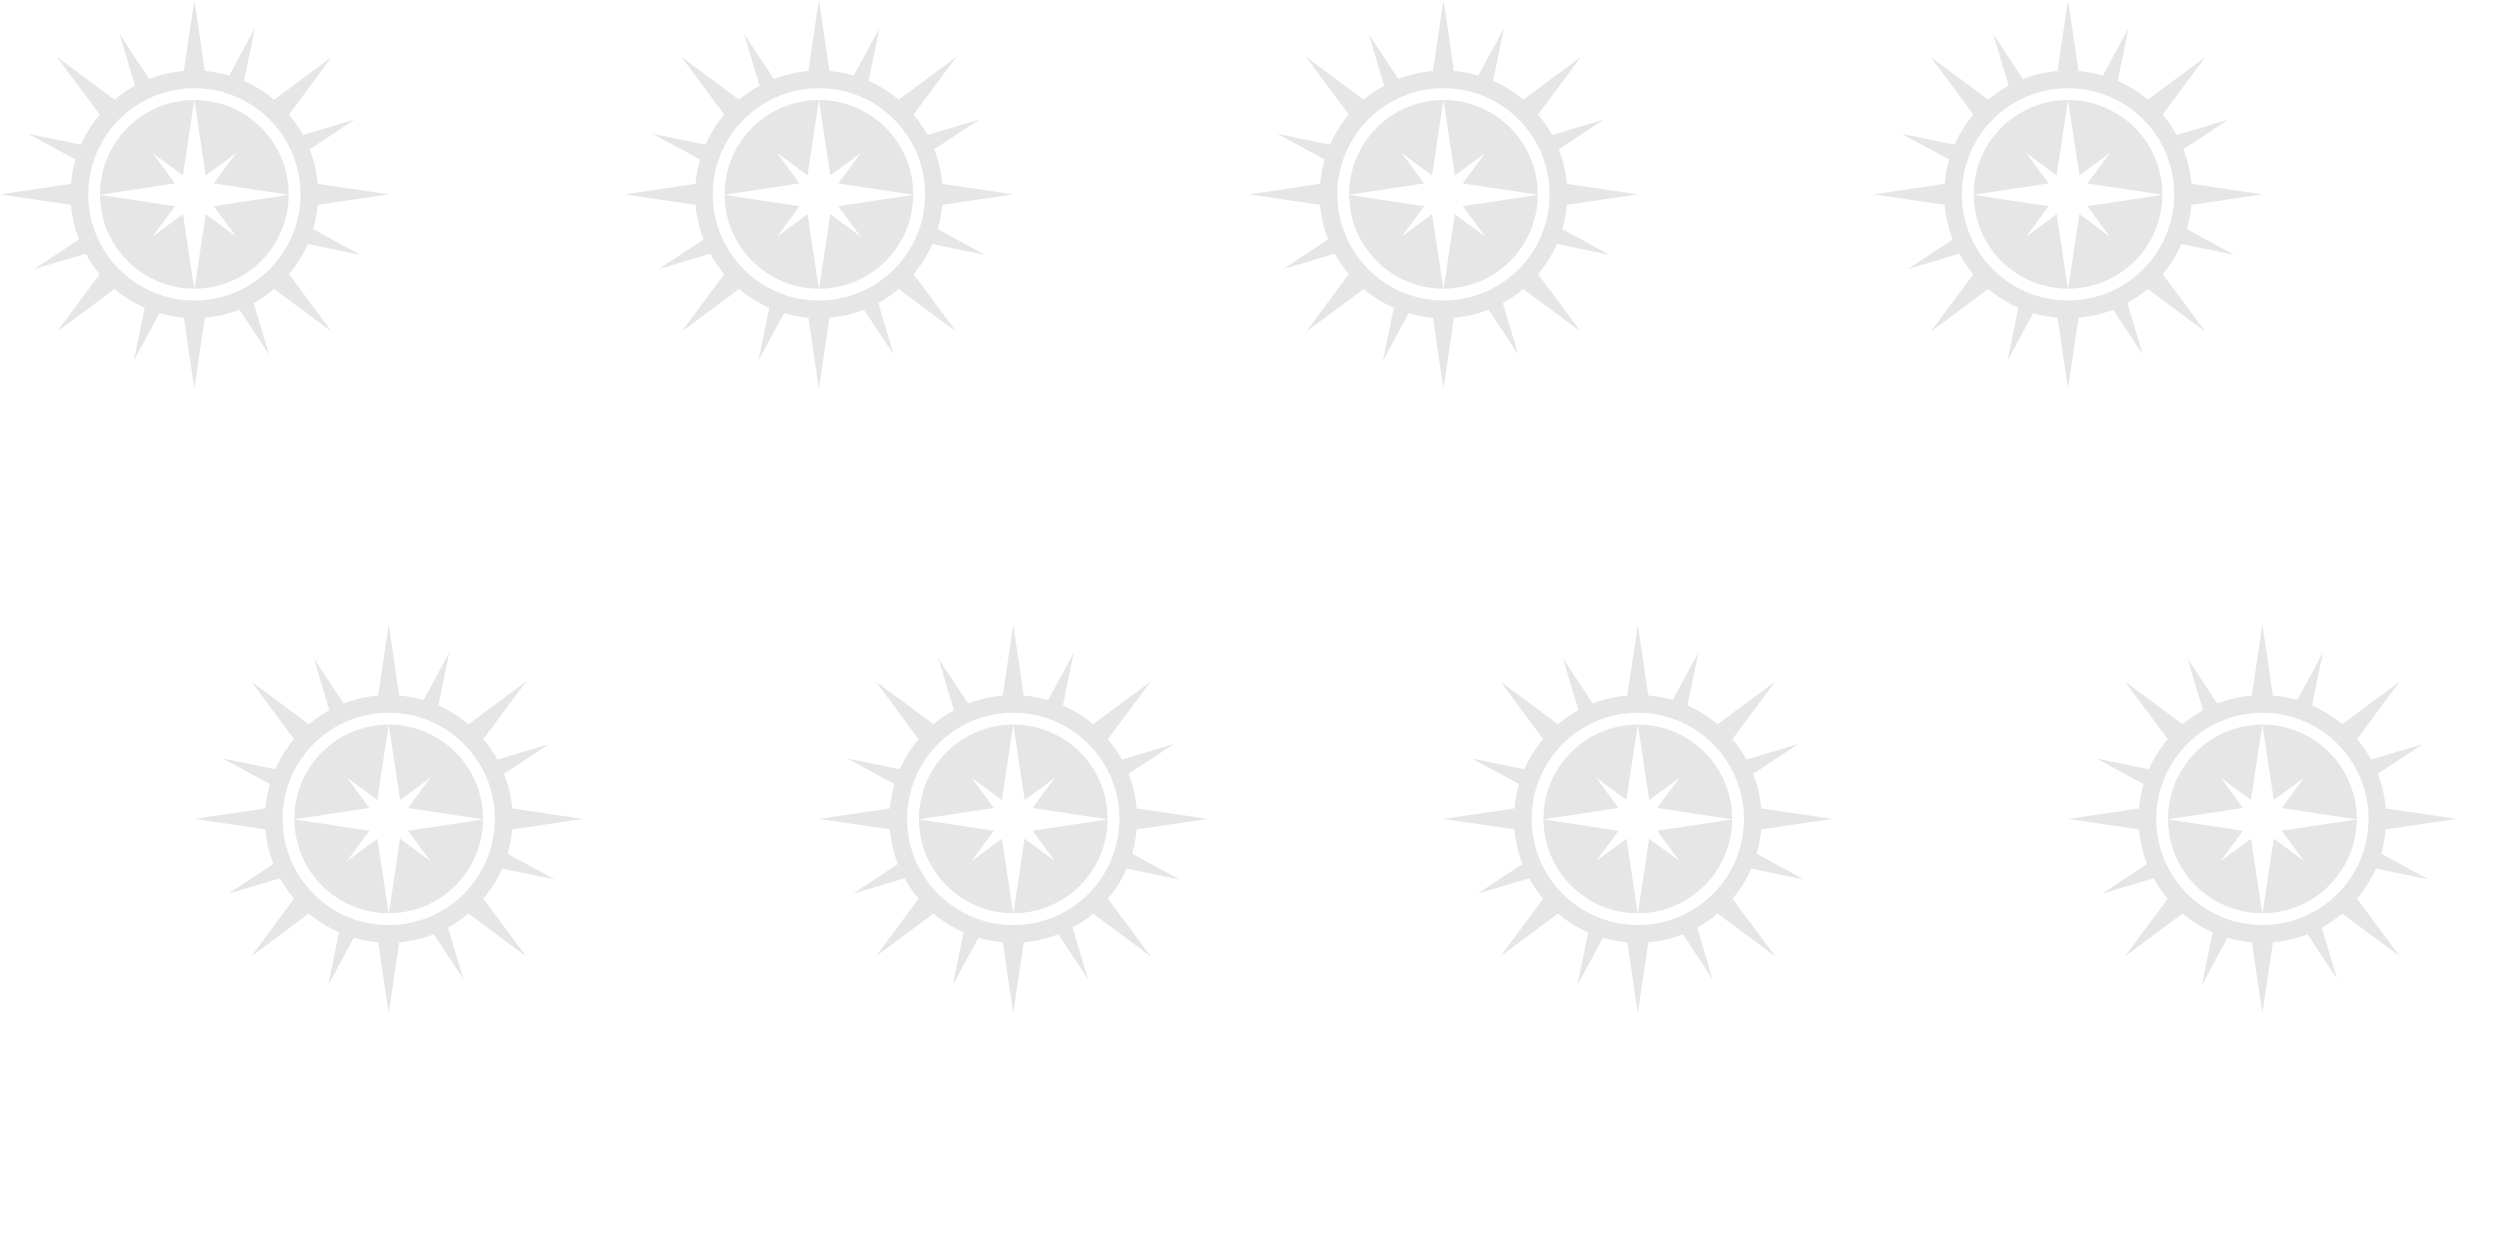 <svg width="530" height="265" viewBox="0 0 530 265" fill="none" xmlns="http://www.w3.org/2000/svg">
<path d="M43.431 15.047C45.207 15.196 46.934 15.522 48.592 16.008L54.028 5.965L51.736 17.153C54.06 18.172 56.208 19.518 58.121 21.133L70.338 12.068L61.273 24.285C62.4 25.621 63.397 27.069 64.242 28.613L75.189 25.355L65.658 31.645C66.559 33.947 67.143 36.408 67.358 38.975L82.406 41.203L67.358 43.431C67.209 45.208 66.882 46.934 66.397 48.593L76.441 54.029L65.252 51.736C64.233 54.06 62.887 56.208 61.273 58.121L70.338 70.338L58.121 61.273C56.785 62.4 55.336 63.398 53.792 64.243L57.051 75.189L50.761 65.658C48.458 66.559 45.997 67.143 43.431 67.358L41.203 82.406L38.975 67.358C37.198 67.209 35.471 66.883 33.812 66.397L28.378 76.441L30.669 65.253C28.345 64.234 26.198 62.888 24.284 61.273L12.068 70.339L21.133 58.122C20.006 56.786 19.009 55.337 18.163 53.793L7.217 57.052L16.747 50.762C15.846 48.459 15.262 45.997 15.047 43.431L0 41.203L15.047 38.975C15.196 37.198 15.522 35.472 16.008 33.813L5.965 28.378L17.152 30.669C18.172 28.345 19.518 26.198 21.133 24.284L12.068 12.068L24.284 21.133C25.62 20.006 27.07 19.009 28.613 18.164L25.355 7.217L31.645 16.747C33.947 15.847 36.409 15.263 38.975 15.047L41.203 0L43.431 15.047ZM175.837 15.047C177.613 15.196 179.34 15.522 180.998 16.008L186.435 5.965L184.143 17.153C186.466 18.172 188.614 19.518 190.527 21.133L202.744 12.068L193.679 24.285C194.806 25.621 195.803 27.069 196.648 28.613L207.596 25.355L198.064 31.645C198.965 33.947 199.549 36.408 199.765 38.975L214.812 41.203L199.765 43.431C199.615 45.208 199.288 46.934 198.803 48.593L208.848 54.029L197.658 51.736C196.639 54.06 195.293 56.208 193.679 58.121L202.744 70.338L190.527 61.273C189.192 62.4 187.742 63.398 186.198 64.243L189.457 75.189L183.167 65.658C180.864 66.559 178.403 67.143 175.837 67.358L173.609 82.406L171.381 67.358C169.604 67.209 167.877 66.883 166.219 66.397L160.784 76.441L163.075 65.253C160.752 64.234 158.604 62.888 156.69 61.273L144.475 70.339L153.539 58.122C152.412 56.786 151.415 55.337 150.569 53.793L139.623 57.052L149.153 50.762C148.253 48.459 147.669 45.997 147.453 43.431L132.406 41.203L147.453 38.975C147.603 37.198 147.929 35.472 148.414 33.813L138.371 28.378L149.559 30.669C150.578 28.345 151.924 26.198 153.539 24.284L144.475 12.068L156.69 21.133C158.026 20.006 159.476 19.009 161.02 18.164L157.761 7.217L164.051 16.747C166.353 15.847 168.815 15.263 171.381 15.047L173.609 0L175.837 15.047ZM308.243 15.047C310.02 15.196 311.746 15.522 313.404 16.008L318.841 5.965L316.549 17.153C318.872 18.172 321.02 19.518 322.934 21.133L335.15 12.068L326.085 24.285C327.212 25.621 328.209 27.069 329.055 28.613L340.002 25.355L330.471 31.645C331.371 33.947 331.955 36.408 332.171 38.975L347.219 41.203L332.171 43.431C332.022 45.208 331.695 46.934 331.209 48.593L341.254 54.029L330.064 51.736C329.045 54.06 327.7 56.208 326.085 58.121L335.15 70.338L322.934 61.273C321.598 62.4 320.149 63.398 318.604 64.243L321.863 75.189L315.573 65.658C313.27 66.559 310.809 67.143 308.243 67.358L306.016 82.406L303.787 67.358C302.01 67.209 300.284 66.883 298.625 66.397L293.19 76.441L295.481 65.253C293.158 64.234 291.01 62.888 289.097 61.273L276.881 70.339L285.945 58.122C284.818 56.786 283.821 55.337 282.976 53.793L272.029 57.052L281.56 50.762C280.659 48.459 280.075 45.997 279.859 43.431L264.812 41.203L279.859 38.975C280.009 37.198 280.335 35.472 280.82 33.813L270.777 28.378L281.965 30.669C282.984 28.345 284.331 26.198 285.945 24.284L276.881 12.068L289.097 21.133C290.432 20.006 291.882 19.009 293.426 18.164L290.167 7.217L296.457 16.747C298.76 15.847 301.221 15.263 303.787 15.047L306.016 0L308.243 15.047ZM440.649 15.047C442.426 15.196 444.152 15.522 445.811 16.008L451.247 5.965L448.955 17.153C451.279 18.172 453.426 19.518 455.34 21.133L467.557 12.068L458.491 24.285C459.618 25.621 460.615 27.069 461.461 28.613L472.408 25.355L462.877 31.645C463.778 33.947 464.361 36.408 464.577 38.975L479.625 41.203L464.577 43.431C464.428 45.208 464.101 46.934 463.615 48.593L473.66 54.029L462.471 51.736C461.452 54.06 460.106 56.208 458.491 58.121L467.557 70.338L455.34 61.273C454.004 62.4 452.555 63.398 451.011 64.243L454.27 75.189L447.979 65.658C445.677 66.559 443.216 67.143 440.649 67.358L438.422 82.406L436.193 67.358C434.416 67.209 432.69 66.883 431.031 66.397L425.597 76.441L427.888 65.253C425.564 64.234 423.417 62.888 421.503 61.273L409.287 70.339L418.352 58.122C417.224 56.786 416.227 55.337 415.382 53.793L404.436 57.052L413.966 50.762C413.065 48.459 412.481 45.997 412.266 43.431L397.219 41.203L412.266 38.975C412.415 37.198 412.741 35.472 413.227 33.813L403.184 28.378L414.371 30.669C415.39 28.345 416.737 26.198 418.352 24.284L409.287 12.068L421.503 21.133C422.838 20.006 424.288 19.009 425.832 18.164L422.573 7.217L428.863 16.747C431.166 15.847 433.627 15.263 436.193 15.047L438.422 0L440.649 15.047ZM41.203 18.703C28.777 18.703 18.703 28.777 18.703 41.203C18.703 53.63 28.777 63.703 41.203 63.703C53.629 63.703 63.703 53.629 63.703 41.203C63.703 28.777 53.629 18.703 41.203 18.703ZM173.609 18.703C161.183 18.703 151.11 28.777 151.109 41.203C151.109 53.63 161.183 63.703 173.609 63.703C186.036 63.703 196.109 53.629 196.109 41.203C196.109 28.777 186.035 18.703 173.609 18.703ZM306.016 18.703C293.589 18.703 283.516 28.777 283.516 41.203C283.516 53.63 293.589 63.703 306.016 63.703C318.442 63.703 328.516 53.629 328.516 41.203C328.515 28.777 318.442 18.703 306.016 18.703ZM438.422 18.703C425.996 18.703 415.922 28.777 415.922 41.203C415.922 53.63 425.995 63.703 438.422 63.703C450.848 63.703 460.922 53.629 460.922 41.203C460.922 28.777 450.848 18.703 438.422 18.703ZM37.094 43.721L32.361 50.143L38.798 45.398L41.173 61.202C30.178 61.186 21.265 52.299 21.204 41.315L37.094 43.721ZM61.201 41.315C61.141 52.3 52.227 61.186 41.232 61.202L43.608 45.387L50.045 50.143L45.289 43.706L61.201 41.315ZM169.5 43.721L164.768 50.143L171.204 45.398L173.579 61.202C162.585 61.186 153.671 52.299 153.61 41.315L169.5 43.721ZM193.607 41.315C193.547 52.3 184.633 61.186 173.639 61.202L176.015 45.387L182.451 50.143L177.695 43.706L193.607 41.315ZM301.906 43.721L297.174 50.143L303.61 45.398L305.985 61.202C294.991 61.186 286.077 52.299 286.017 41.315L301.906 43.721ZM326.014 41.315C325.953 52.3 317.039 61.186 306.045 61.202L308.421 45.387L314.857 50.143L310.102 43.706L326.014 41.315ZM434.312 43.721L429.58 50.143L436.017 45.398L438.392 61.202C427.397 61.186 418.483 52.299 418.423 41.315L434.312 43.721ZM458.42 41.315C458.36 52.3 449.446 61.186 438.451 61.202L440.827 45.387L447.264 50.143L442.508 43.706L458.42 41.315ZM38.781 37.19L32.362 32.459L37.093 38.879L21.204 41.285C21.204 41.258 21.203 41.23 21.203 41.203C21.203 30.158 30.158 21.203 41.203 21.203L38.781 37.19ZM41.203 21.203C52.248 21.203 61.203 30.158 61.203 41.203C61.203 41.23 61.201 41.258 61.201 41.285L45.29 38.894L50.045 32.46L43.625 37.201L41.203 21.203ZM171.188 37.19L164.769 32.459L169.499 38.879L153.61 41.285C153.61 41.258 153.609 41.23 153.609 41.203C153.61 30.158 162.564 21.203 173.609 21.203L171.188 37.19ZM173.609 21.203C184.655 21.203 193.609 30.158 193.609 41.203C193.609 41.23 193.608 41.258 193.607 41.285L177.696 38.894L182.451 32.46L176.031 37.201L173.609 21.203ZM303.594 37.19L297.175 32.459L301.905 38.879L286.017 41.285C286.016 41.258 286.016 41.23 286.016 41.203C286.016 30.158 294.97 21.203 306.016 21.203L303.594 37.19ZM306.016 21.203C317.061 21.203 326.015 30.158 326.016 41.203C326.016 41.23 326.014 41.258 326.014 41.285L310.103 38.894L314.857 32.46L308.438 37.201L306.016 21.203ZM436 37.19L429.581 32.459L434.312 38.879L418.423 41.285C418.423 41.258 418.422 41.23 418.422 41.203C418.422 30.158 427.376 21.203 438.422 21.203L436 37.19ZM438.422 21.203C449.467 21.203 458.422 30.158 458.422 41.203C458.422 41.23 458.42 41.258 458.42 41.285L442.509 38.894L447.264 32.46L440.844 37.201L438.422 21.203Z" fill="black" fill-opacity="0.1"/>
<path d="M84.634 147.453C86.41 147.602 88.137 147.929 89.795 148.414L95.231 138.371L92.939 149.56C95.263 150.579 97.411 151.924 99.324 153.539L111.541 144.475L102.476 156.691C103.603 158.027 104.6 159.476 105.445 161.02L116.393 157.762L106.861 164.051C107.762 166.354 108.346 168.815 108.562 171.381L123.609 173.609L108.562 175.837C108.412 177.614 108.085 179.34 107.6 180.999L117.645 186.436L106.455 184.143C105.436 186.466 104.09 188.614 102.476 190.527L111.541 202.744L99.324 193.679C97.988 194.806 96.539 195.804 94.995 196.649L98.254 207.596L91.964 198.064C89.661 198.965 87.2 199.549 84.634 199.765L82.406 214.812L80.178 199.765C78.401 199.615 76.674 199.289 75.016 198.804L69.581 208.848L71.872 197.659C69.549 196.64 67.401 195.294 65.487 193.68L53.272 202.745L62.336 190.528C61.209 189.193 60.212 187.743 59.366 186.199L48.42 189.458L57.95 183.168C57.049 180.865 56.466 178.403 56.25 175.837L41.203 173.609L56.25 171.381C56.399 169.604 56.725 167.878 57.211 166.22L47.168 160.784L58.355 163.075C59.375 160.752 60.721 158.604 62.336 156.69L53.272 144.475L65.487 153.539C66.823 152.412 68.273 151.416 69.816 150.57L66.558 139.623L72.848 149.153C75.15 148.253 77.612 147.669 80.178 147.453L82.406 132.406L84.634 147.453ZM217.04 147.453C218.817 147.602 220.543 147.929 222.201 148.414L227.638 138.371L225.346 149.56C227.669 150.579 229.817 151.924 231.73 153.539L243.947 144.475L234.882 156.691C236.009 158.027 237.006 159.476 237.852 161.02L248.799 157.762L239.268 164.051C240.168 166.354 240.752 168.815 240.968 171.381L256.016 173.609L240.968 175.837C240.818 177.614 240.492 179.34 240.006 180.999L250.051 186.436L238.861 184.143C237.842 186.466 236.496 188.614 234.882 190.527L243.947 202.744L231.73 193.679C230.395 194.806 228.946 195.804 227.401 196.649L230.66 207.596L224.37 198.064C222.067 198.965 219.606 199.549 217.04 199.765L214.812 214.812L212.584 199.765C210.807 199.615 209.08 199.289 207.422 198.804L201.987 208.848L204.278 197.659C201.955 196.64 199.807 195.294 197.894 193.68L185.678 202.745L194.742 190.528C193.615 189.193 192.618 187.743 191.772 186.199L180.826 189.458L190.356 183.168C189.456 180.865 188.872 178.403 188.656 175.837L173.609 173.609L188.656 171.381C188.806 169.604 189.132 167.878 189.617 166.22L179.574 160.784L190.762 163.075C191.781 160.752 193.127 158.604 194.742 156.69L185.678 144.475L197.894 153.539C199.229 152.412 200.679 151.416 202.223 150.57L198.964 139.623L205.254 149.153C207.557 148.253 210.018 147.669 212.584 147.453L214.812 132.406L217.04 147.453ZM349.446 147.453C351.223 147.602 352.949 147.929 354.607 148.414L360.044 138.371L357.752 149.56C360.076 150.579 362.223 151.924 364.137 153.539L376.354 144.475L367.288 156.691C368.415 158.027 369.412 159.476 370.258 161.02L381.205 157.762L371.674 164.051C372.575 166.354 373.158 168.815 373.374 171.381L388.422 173.609L373.374 175.837C373.225 177.614 372.898 179.34 372.412 180.999L382.457 186.436L371.268 184.143C370.248 186.466 368.903 188.614 367.288 190.527L376.354 202.744L364.137 193.679C362.801 194.806 361.352 195.804 359.808 196.649L363.066 207.596L356.776 198.064C354.474 198.965 352.012 199.549 349.446 199.765L347.219 214.812L344.99 199.765C343.213 199.615 341.487 199.289 339.828 198.804L334.394 208.848L336.685 197.659C334.361 196.64 332.213 195.294 330.3 193.68L318.084 202.745L327.148 190.528C326.021 189.193 325.024 187.743 324.179 186.199L313.232 189.458L322.763 183.168C321.862 180.865 321.278 178.403 321.062 175.837L306.016 173.609L321.062 171.381C321.212 169.604 321.538 167.878 322.023 166.22L311.98 160.784L323.168 163.075C324.187 160.752 325.534 158.604 327.148 156.69L318.084 144.475L330.3 153.539C331.635 152.412 333.085 151.416 334.629 150.57L331.37 139.623L337.66 149.153C339.963 148.253 342.424 147.669 344.99 147.453L347.219 132.406L349.446 147.453ZM481.853 147.453C483.629 147.602 485.356 147.929 487.014 148.414L492.45 138.371L490.158 149.56C492.482 150.579 494.629 151.924 496.543 153.539L508.76 144.475L499.694 156.691C500.821 158.027 501.819 159.476 502.664 161.02L513.611 157.762L504.08 164.051C504.981 166.354 505.564 168.815 505.78 171.381L520.828 173.609L505.78 175.837C505.631 177.614 505.304 179.34 504.818 180.999L514.863 186.436L503.674 184.143C502.655 186.466 501.309 188.614 499.694 190.527L508.76 202.744L496.543 193.679C495.207 194.806 493.758 195.804 492.214 196.649L495.473 207.596L489.183 198.064C486.88 198.965 484.419 199.549 481.853 199.765L479.625 214.812L477.396 199.765C475.62 199.615 473.893 199.289 472.234 198.804L466.8 208.848L469.091 197.659C466.767 196.64 464.62 195.294 462.706 193.68L450.49 202.745L459.555 190.528C458.427 189.193 457.431 187.743 456.585 186.199L445.639 189.458L455.169 183.168C454.268 180.865 453.684 178.403 453.469 175.837L438.422 173.609L453.469 171.381C453.618 169.604 453.944 167.878 454.43 166.22L444.387 160.784L455.574 163.075C456.593 160.752 457.94 158.604 459.555 156.69L450.49 144.475L462.706 153.539C464.042 152.412 465.491 151.416 467.035 150.57L463.776 139.623L470.066 149.153C472.369 148.253 474.831 147.669 477.396 147.453L479.625 132.406L481.853 147.453ZM82.406 151.109C69.98 151.109 59.907 161.183 59.906 173.609C59.906 186.036 69.98 196.109 82.406 196.109C94.832 196.109 104.906 186.036 104.906 173.609C104.906 161.183 94.832 151.11 82.406 151.109ZM214.812 151.109C202.386 151.109 192.313 161.183 192.312 173.609C192.312 186.036 202.386 196.109 214.812 196.109C227.239 196.109 237.312 186.036 237.312 173.609C237.312 161.183 227.238 151.11 214.812 151.109ZM347.219 151.109C334.793 151.109 324.719 161.183 324.719 173.609C324.719 186.036 334.792 196.109 347.219 196.109C359.645 196.109 369.719 186.036 369.719 173.609C369.718 161.183 359.645 151.11 347.219 151.109ZM479.625 151.109C467.199 151.109 457.125 161.183 457.125 173.609C457.125 186.036 467.199 196.109 479.625 196.109C492.051 196.109 502.125 186.036 502.125 173.609C502.125 161.183 492.051 151.11 479.625 151.109ZM78.297 176.127L73.564 182.549L80.001 177.804L82.376 193.608C71.382 193.592 62.468 184.706 62.407 173.722L78.297 176.127ZM102.404 173.722C102.344 184.706 93.43 193.592 82.436 193.608L84.811 177.793L91.248 182.549L86.492 176.112L102.404 173.722ZM210.703 176.127L205.971 182.549L212.407 177.804L214.782 193.608C203.788 193.592 194.874 184.706 194.813 173.722L210.703 176.127ZM234.811 173.722C234.75 184.706 225.836 193.592 214.842 193.608L217.218 177.793L223.654 182.549L218.898 176.112L234.811 173.722ZM343.109 176.127L338.377 182.549L344.813 177.804L347.188 193.608C336.194 193.592 327.28 184.706 327.22 173.722L343.109 176.127ZM367.217 173.722C367.156 184.706 358.243 193.592 347.248 193.608L349.624 177.793L356.061 182.549L351.305 176.112L367.217 173.722ZM475.516 176.127L470.783 182.549L477.22 177.804L479.595 193.608C468.6 193.592 459.686 184.706 459.626 173.722L475.516 176.127ZM499.623 173.722C499.563 184.706 490.649 193.592 479.654 193.608L482.03 177.793L488.467 182.549L483.711 176.112L499.623 173.722ZM79.984 169.597L73.565 164.865L78.296 171.285L62.407 173.691C62.407 173.664 62.406 173.637 62.406 173.609C62.406 162.564 71.361 153.609 82.406 153.609L79.984 169.597ZM82.406 153.609C93.452 153.61 102.406 162.564 102.406 173.609C102.406 173.637 102.404 173.664 102.404 173.691L86.493 171.3L91.248 164.866L84.828 169.607L82.406 153.609ZM212.391 169.597L205.972 164.865L210.702 171.285L194.813 173.691C194.813 173.664 194.812 173.637 194.812 173.609C194.813 162.564 203.767 153.609 214.812 153.609L212.391 169.597ZM214.812 153.609C225.858 153.61 234.812 162.564 234.812 173.609C234.812 173.637 234.811 173.664 234.811 173.691L218.899 171.3L223.654 164.866L217.234 169.607L214.812 153.609ZM344.797 169.597L338.378 164.865L343.108 171.285L327.22 173.691C327.22 173.664 327.219 173.637 327.219 173.609C327.219 162.564 336.173 153.609 347.219 153.609L344.797 169.597ZM347.219 153.609C358.264 153.61 367.219 162.564 367.219 173.609C367.219 173.637 367.217 173.664 367.217 173.691L351.306 171.3L356.061 164.866L349.641 169.607L347.219 153.609ZM477.203 169.597L470.784 164.865L475.515 171.285L459.626 173.691C459.626 173.664 459.625 173.637 459.625 173.609C459.625 162.564 468.579 153.609 479.625 153.609L477.203 169.597ZM479.625 153.609C490.67 153.61 499.625 162.564 499.625 173.609C499.625 173.637 499.623 173.664 499.623 173.691L483.712 171.3L488.467 164.866L482.047 169.607L479.625 153.609Z" fill="black" fill-opacity="0.1"/>
</svg>
